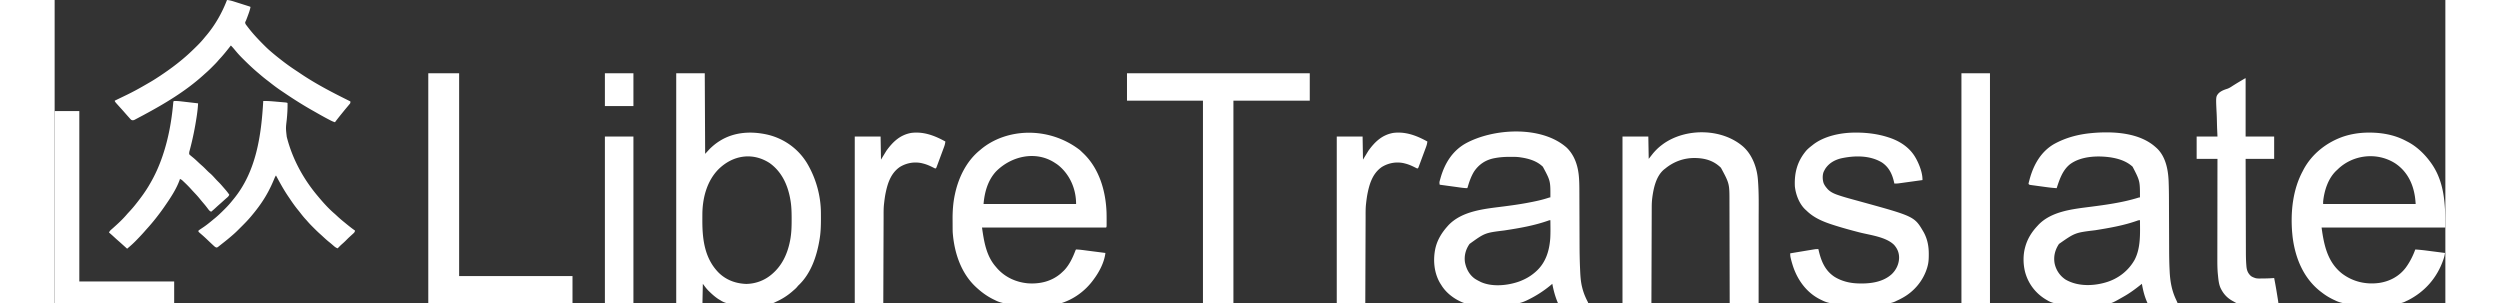 <svg xmlns="http://www.w3.org/2000/svg" width="173" height="21" viewBox="0 0 6200 787"><rect x="0" y="0" width="6200" height="787" fill="#333333" stroke="none"/><path d="M1612 190h74l1 209 12-13c7.835-7.588 15.76-14.206 25-20l1.827-1.148c37.568-23.215 82.569-25.18 124.68-15.25 41.871 10.392 77.785 36.207 100.352 72.984 23.19 38.78 36.134 84.176 36.344 129.441l.021 3.088c.018 3.274.024 6.548.026 9.822l.002 3.394c-.016 17.071-.486 33.787-3.252 50.669l-.536 3.32c-7.024 42.171-22.11 87.095-53.991 117.242-1.718 1.622-1.718 1.622-3.91 4.438-3.215 3.764-6.786 6.816-10.563 10l-2.586 2.281c-12.181 10.546-25.736 19.066-40.387 25.768a89.193 89.193 0 0 0-3.957 1.977c-6.275 3.158-11.718 3.567-18.67 3.555l-3.414.04c-3.705.039-7.41.047-11.115.05l-7.783.041c-5.435.024-10.869.032-16.303.03-6.242-.003-12.482.039-18.723.102-6.046.06-12.09.073-18.137.07-2.552.005-5.104.023-7.655.054-15.11.167-26.49-.547-39.27-8.968l-5.813-3.438c-8.722-5.793-16.363-12.556-23.812-19.875l-1.81-1.755c-5.622-5.632-9.646-11.373-14.565-17.932l-1 51h-68V190zm109.813 248.75c-30.457 30.712-41.824 75.146-42.016 117.46l-.021 3.147c-.018 3.34-.024 6.679-.026 10.018l-.002 3.458c.046 49.235 6.284 97.317 41.912 133.913 19.641 19.493 44.78 28.654 72.152 29.567C1817.9 735.82 1840.576 727.5 1859 712l1.597-1.343c25.728-21.934 39.463-51.537 46.153-84.157l.602-2.906c3.455-17.811 4.021-35.559 3.96-53.657l-.005-3.411c-.045-16.347-.353-32.402-3.307-48.526l-.52-2.942c-6.617-36.366-22.302-70.015-53.043-92.058-44.592-29.018-95.709-20.473-132.624 15.75zM5449 382l2.098 1.816c23.28 21.43 29.945 55.522 31.21 85.64a1699.52 1699.52 0 0 1 .302 9.11c.543 17.38.574 34.764.62 52.151.016 6.004.04 12.007.065 18.01.07 17.046.13 34.092.182 51.139.028 9.472.064 18.944.106 28.416.022 4.97.041 9.94.05 14.91.041 19.794.285 39.538 1.313 59.308l.126 2.456c1.368 25.878 5.628 49.434 16.948 72.93 1.394 3.008 2.674 6.067 3.98 9.114h-78c-7.816-16.935-11.838-32.785-15-51l-2.43 1.95c-14.216 11.33-28.702 22.133-44.57 31.05l-1.961 1.124c-29.677 16.909-29.677 16.909-44.556 17.05l-3.477.04-3.82.026-4.023.04c-12.282.116-24.564.173-36.847.217-9.062.033-18.122.092-27.184.187-6.388.065-12.776.098-19.165.11a916.46 916.46 0 0 0-11.413.082c-16.611.23-31.034.06-45.554-8.876l-3.91-2.278c-26.91-16.098-46.086-41.38-54.09-71.644-4.987-19.967-5.39-43.126 0-63.078l.586-2.175c5.847-20.835 16.627-38.117 31.414-53.825l1.633-1.828c34.265-36.848 91.137-42.063 137.867-48.11 18.86-2.44 37.681-4.963 56.426-8.195l2.155-.37c21.674-3.752 42.923-8.388 63.933-14.95C5406 512 5406 512 5408 512c.035-42.677.035-42.677-19.063-79.625-14.256-13.213-33.134-19.948-51.937-23.375l-3.688-.684c-34.4-5.11-77.568-3.762-106.507 17.465-19.498 15.424-27.41 39.402-34.805 62.219-9.017-.598-17.935-1.552-26.887-2.777l-3.83-.52c-2.645-.36-5.29-.722-7.934-1.087-3.39-.466-6.78-.922-10.172-1.374-3.251-.437-6.501-.885-9.751-1.332l-3.69-.49-3.391-.474-2.99-.409C5121 479 5121 479 5119 477c.197-2.005.197-2.005.836-4.488l.714-2.798.825-3.026.84-3.125c10.154-36.595 28.82-69.832 62.32-89.63 30.905-17.246 64.311-25.842 99.465-28.933l3.617-.34c53.188-4.175 119.668-.54 161.383 37.34zm-49.18 190.723c-35.019 12.25-71.113 18.471-107.642 24.31-52.376 6.343-52.376 6.343-94.182 35.565-10.244 15.378-14.624 32.39-11.309 50.672 3.67 17.212 13.562 31.978 28.313 41.73 29.162 16.901 65.783 17.206 97.867 9.121 1.38-.368 2.757-.741 4.133-1.121l1.966-.542c31.754-9.067 58.776-29.735 75.034-58.458 16.354-31.002 14.235-69.028 14-103-3.212 0-5.167.647-8.18 1.723zM3920.871 382.523c18.094 17.116 27.432 40.948 30.879 65.227l.35 2.446c2.051 16.204 2.048 32.697 2.074 49.007l.02 5.436c.014 3.86.026 7.719.036 11.578.016 6.156.04 12.311.065 18.466.07 17.49.13 34.981.182 52.472.029 9.693.064 19.386.106 29.08.022 5.092.041 10.184.05 15.277.044 21.253.345 42.467 1.266 63.703l.117 2.799c.667 15.591 1.406 31.422 5.234 46.611l.653 2.649c3.16 12.38 7.837 23.742 13.777 35.03C3977 785 3977 785 3977 787h-78c-7.291-17.013-11.658-32.946-15-51l-2.656 2.281c-18.859 15.902-39.74 29.296-61.969 39.969l-1.916.926c-11.509 5.364-21.85 8.576-34.618 8.471-1.352.007-2.704.016-4.056.027-3.626.022-7.251.014-10.877-.002-3.821-.013-7.642-.001-11.463.007-6.41.009-12.82-.003-19.23-.027-7.38-.027-14.761-.019-22.143.009-6.372.023-12.744.026-19.117.013-3.79-.008-7.581-.01-11.372.007-3.564.015-7.128.005-10.692-.024-1.91-.01-3.822.005-5.732.02-8.373-.1-14.684-1.958-22.159-5.677l-2.135-1.008c-18.997-9.157-36.918-23.766-47.865-41.992l-1.715-2.605c-17.133-27.182-20.257-62.509-13.285-93.395 5.105-21.435 16.47-39.687 31-56l1.734-1.992c35.954-38.734 95.636-43.396 144.624-49.72 19.856-2.563 39.634-5.285 59.322-8.944l2.357-.438c18.28-3.421 36.519-7.123 54.182-13.023C3877 512 3877 512 3879 512c.24-42.872.24-42.872-19.5-79.586-15.917-15.37-37.131-21.325-58.5-24.414l-1.95-.294c-7.686-1.017-15.436-.949-23.175-.956l-2.274-.003c-13.044.012-25.762.796-38.601 3.253l-2.138.406c-22.09 4.452-39.398 15.937-51.917 34.668-7.51 12.348-12.392 26.139-16.32 40.001C3664 487 3664 487 3663 488c-8.721-.22-17.449-1.655-26.078-2.848l-3.917-.533c-3.393-.463-6.786-.93-10.18-1.396-3.479-.478-6.958-.953-10.438-1.428A21556 21556 0 0 1 3592 479c-.82-3.7-1.007-6.065.004-9.738l.736-2.71.823-2.865.838-2.973c10.642-36.984 30.293-69.042 64.336-88.467 72.126-39.743 196.92-47.04 262.134 10.276zm-48.332 189.98c-36.617 12.784-74.726 19.347-112.977 25.122-50.31 6.237-50.31 6.237-90.063 34.84-10.07 14.09-14.581 30.84-11.964 48.055 3.384 17.069 11.437 32.439 26.116 42.626 3.989 2.547 8.12 4.735 12.349 6.854l2.414 1.242c29.767 13.569 70.315 9.315 100.211-1.43 13.995-5.287 26.864-12.193 38.375-21.812l3.016-2.52c26.341-22.723 36.147-53.44 38.644-87.265.907-15.699.49-31.498.34-47.215-2.447 0-4.15.682-6.46 1.504zM2658.773 389.148c2.45 2.242 4.84 4.543 7.227 6.852l1.515 1.437C2709.214 437.02 2726.16 495.877 2728 552c.142 6.479.18 12.957.187 19.438l.004 2.457c0 2.305-.01 4.609-.023 6.914l-.004 2.114c-.047 4.843-.047 4.843-1.164 7.077h-322c5.195 36.362 10.829 73.408 36 102l2.043 2.441c20.626 24.007 49.636 37.462 80.98 40.282 30.885 2.154 60.578-4.784 84.586-24.91A197.524 197.524 0 0 0 2616 703l1.98-1.902c13.565-14.124 22.493-33.264 29.329-51.41C2648 648 2648 648 2649 647c9.38.218 18.756 1.643 28.05 2.848l4.182.533c3.622.463 7.244.93 10.865 1.396 3.714.479 7.429.953 11.143 1.428 7.254.928 14.507 1.86 21.76 2.795-2.733 24.032-15.688 48.797-30 68l-1.243 1.717C2672.78 754.597 2642.35 776.792 2608 787c-2.975.268-2.975.268-6.16.294l-3.682.044-4 .016-4.245.04c-4.64.042-9.278.063-13.917.083l-4.818.024c-7.56.038-15.118.067-22.677.083-8.674.02-17.346.072-26.019.153-6.734.061-13.468.09-20.202.097-4.007.005-8.013.022-12.02.073-18.11.218-33.758-.528-50.26-8.907l-5.175-2.512c-16.216-7.92-30.561-18.31-43.825-30.488l-1.561-1.424c-39.358-36.338-56.74-90.4-60.439-142.576-.15-4.125-.187-8.247-.203-12.375l-.017-3.525c-.01-2.458-.016-4.915-.02-7.372-.01-3.662-.04-7.324-.073-10.986-.096-21.259 1.453-42.42 5.938-63.242l.767-3.598c9.32-41.796 29.854-83.398 63.608-110.902l3.195-2.703c66.59-55.592 176.571-59.861 256.578 1.851zm-216.98 55.055C2420.195 467.207 2411.555 498.34 2409 529h240c0-34.428-12.397-67.373-36.5-91.875-5.443-5.387-10.93-10.14-17.5-14.125l-2.61-1.719c-49.233-31.009-111.456-16.15-150.597 22.922zM5995.456 343.938c36.168-.785 71.458 4.694 103.544 22.062l2.937 1.488c23.326 12.036 43.671 31.453 59.063 52.512l1.272 1.728C6198.26 471.242 6200 530.198 6200 590h-321c6.034 45.257 15.292 89.909 53.285 119.633 28.04 21.076 61.738 28.841 96.43 24.047 27.286-4.15 51.648-17.207 68.472-39.43 10.59-14.398 18.713-30.47 24.813-47.25 9.778.594 19.434 1.584 29.148 2.848l4.178.533c3.614.462 7.227.929 10.84 1.396 3.707.479 7.415.953 11.123 1.428 7.238.927 14.475 1.86 21.711 2.795-.707 5.333-1.791 10.112-3.5 15.188l-.788 2.34c-16.308 47.012-47.945 83.156-92.212 105.488l-2.08.91a82.247 82.247 0 0 0-5.2 2.55c-13.87 6.427-28.877 5.441-43.834 5.396-3.195-.006-6.39.006-9.585.018-7.553.028-15.106.025-22.66.002-7.731-.023-15.461.005-23.192.059-6.692.045-13.384.057-20.076.046-3.973-.007-7.945-.003-11.918.032-18.02.144-33.503-.797-49.955-9.029l-3.472-1.596a129.345 129.345 0 0 1-7.466-3.779l-2.616-1.398c-7.623-4.159-14.604-8.896-21.446-14.227l-2.7-2.027c-43.903-34.192-65.242-85.822-72.233-139.736-.41-3.408-.746-6.819-1.067-10.237l-.34-3.48c-4.256-53.465 1.698-110.783 27.34-158.52l1.52-2.969c22.038-42.255 61.76-73.053 106.535-87.718 18.515-5.776 38.023-8.886 57.401-9.375zM5920 440l-2.008 1.824c-21.943 20.26-32.1 52.36-34.992 81.176v6h240c-.648-9.078-1.376-17.49-3.188-26.312l-.668-3.27c-6.604-30.989-22.294-57.742-48.926-75.593C6022.954 393.472 5959.613 400.78 5920 440zM4663.604 343.938c31.216-.633 61.608 2.45 91.396 12.062l2.125.678c28.4 9.268 53.99 26.008 68.875 52.322l1.863 3.262c8.382 15.704 16.45 36.711 16.137 54.738-8.484 1.179-16.968 2.353-25.453 3.52-3.94.543-7.881 1.087-11.82 1.635-3.806.53-7.612 1.054-11.419 1.575-1.448.2-2.897.4-4.345.603-2.036.285-4.073.563-6.11.84l-3.506.485c-3.472.355-6.86.4-10.347.342l-.7-3.297c-4.573-20.913-13.27-39.27-31.675-51.453-31.522-18.93-71.511-18.111-106.434-10.41-16.653 4.326-30.599 12.363-40.254 26.785A130.79 130.79 0 0 0 4589 443l-1.086 2.094c-3.695 8.815-3.286 20.978-.289 29.969 2.112 4.897 4.866 8.942 8.375 12.937l1.45 1.766c8.07 9.027 19.239 13.374 30.464 17.043l3.17 1.044c10.58 3.44 21.27 6.442 32.003 9.36 5.879 1.6 11.75 3.225 17.624 4.846l3.618.996C4823.257 561.323 4823.257 561.323 4847 602c9.804 17.776 13.42 36.58 13.312 56.75l-.005 2.142c-.045 10.325-.438 20.124-3.307 30.108l-1.031 3.715c-10.196 33.378-33.768 61.398-64.294 77.98l-2.925 1.555-2.664 1.428c-2.99 1.535-6.03 2.922-9.086 4.322l-3.561 1.783c-15.2 6.991-31.212 6.267-47.57 6.19-3.321-.011-6.643 0-9.965.011-7.85.026-15.701.016-23.552-.016-8.037-.034-16.072-.013-24.108.036-6.96.04-13.92.05-20.879.033-4.13-.01-8.26-.008-12.39.023-18.299.121-34.314-.556-50.975-9.06-1.431-.693-2.863-1.384-4.296-2.073-34.44-16.71-58.094-48.15-70.545-83.734-2.52-7.46-4.753-14.974-6.597-22.63l-.497-2.06c-.882-3.914-1.122-7.504-1.065-11.503 11.178-1.874 22.358-3.737 33.539-5.591l7.112-1.184a4252.78 4252.78 0 0 1 10.721-1.77c1.968-.324 3.935-.653 5.902-.981l3.624-.591 3.146-.52c3.016-.37 5.92-.427 8.956-.363l.44 1.95c6.478 28.307 16.383 53.663 41.751 70.12 18.35 11.212 39.38 16.329 60.809 16.93l3.828.121c29.45.616 61.446-3.786 83.866-24.58 11.443-11.26 18.318-25.96 18.618-42.041.014-13.333-4.279-23.356-12.945-33.39-21.12-21.027-62.92-25.472-90.764-32.687-19.657-5.094-39.222-10.354-58.603-16.423l-3.622-1.125c-27.536-8.63-53.577-18.33-74.378-38.875l-1.941-1.723C4524.625 529.37 4515.192 504.631 4513 483c-1.507-35.788 6.561-65.308 29.937-92.812 4.567-4.953 9.74-9.082 15.063-13.188l2.586-2.062c28.046-21.561 68.402-30.176 103.018-31zM4379.867 381.066c22.52 20.677 34.584 52.96 37.133 82.934l.23 2.712c2.76 33.921 1.907 68.13 1.874 102.136-.008 7.582-.01 15.164-.01 22.746-.002 13.513-.009 27.026-.019 40.54-.009 13.098-.016 26.197-.02 39.296v2.461l-.005 12.229c-.01 33.626-.028 67.253-.05 100.88h-75l-.044-26.057a96862.94 96862.94 0 0 0-.218-95.672l-.007-2.59c-.035-13.797-.06-27.593-.081-41.39-.022-14.183-.055-28.367-.099-42.551-.026-8.734-.044-17.468-.05-26.201-.006-6.011-.022-12.021-.047-18.032-.014-3.454-.023-6.908-.019-10.362.041-47.972.041-47.972-22.094-89.05-19.58-19.332-42.967-25.367-69.87-25.342-27.658.27-53.046 9.73-74.471 27.247l-2.195 1.664c-21.978 17.496-28.5 50.127-31.805 76.336-.807 7.427-1.15 14.764-1.158 22.231l-.015 3.259c-.015 3.572-.024 7.145-.032 10.718l-.03 7.719c-.022 5.524-.04 11.048-.056 16.572-.023 7.987-.05 15.974-.08 23.96-.048 12.961-.091 25.922-.132 38.882a100287.643 100287.643 0 0 1-.174 51.796c-.114 32.288-.22 64.575-.323 96.863h-75V354h67l1 58 11-14c7.005-8.235 14.325-15.515 23-22l2.91-2.2c58.72-42.536 153.772-41.646 208.957 7.266zM2781 190h474v71h-198v526h-79V261h-197v-71zM969 190h80v526h294v71H969V190zM5682 203v151h74v58h-74a148563.037 148563.037 0 0 0 .317 111.102l.008 2.365c.04 12.591.072 25.182.102 37.773.032 12.947.07 25.894.116 38.84.027 7.97.05 15.941.064 23.912.012 6.141.034 12.282.06 18.423.01 2.498.015 4.996.017 7.494.012 11.93.196 23.803 1.148 35.7l.21 2.785c.97 10.683 3.834 18.355 11.958 25.606 2.567 1.727 5.084 2.979 8 4l2.875 1.086c5.858 1.627 12.038 1.163 18.063 1.101l3.906-.019c9.089-.073 18.1-.42 27.156-1.168 2.696 13.74 5.153 27.5 7.347 41.328.476 2.99.962 5.98 1.448 8.969.305 1.906.609 3.812.912 5.719l.442 2.7c.327 2.089.595 4.186.851 6.284-2.178 2.178-7.348 1.18-10.378 1.193l-2.987.025c-3.28.025-6.561.041-9.842.055l-3.395.017c-5.94.026-11.88.046-17.82.06-6.12.017-12.237.061-18.356.112-4.716.034-9.432.046-14.148.051-2.253.007-4.507.022-6.76.046-22.486.226-22.486.226-32.314-5.559l-2.713-1.475c-13.172-7.301-22.658-16.976-29.6-30.275l-.986-1.838c-5.13-10.36-6.22-22.573-7.367-33.935l-.383-3.783c-1.29-13.78-1.35-27.503-1.292-41.332.003-2.832 0-5.664 0-8.495-.002-6.028.007-12.056.024-18.084.024-8.715.032-17.43.036-26.145.006-14.148.026-28.297.055-42.445.027-13.722.049-27.444.061-41.166l.003-2.575.011-12.79c.031-35.221.086-70.442.151-105.662h-54v-58h54l-1.02-23.027c-.148-4.845-.287-9.688-.396-14.534-.173-7.677-.376-15.344-.772-23.014-2.148-42.722-2.148-42.722 4.952-51.36 6.328-6.195 14.365-9.197 22.663-11.814 5.367-1.88 9.827-4.835 14.51-8.001a749.615 749.615 0 0 1 4.95-3.09l2.482-1.542c4.928-3.03 9.902-5.983 14.881-8.93l2.91-1.728 2.668-1.573 2.372-1.4c1.8-.987 1.8-.987 2.8-.987zM447 0c6.963.593 13.226 2.438 19.867 4.563 1.116.35 2.232.702 3.382 1.064 2.346.74 4.69 1.483 7.034 2.23 3.599 1.145 7.2 2.282 10.803 3.416a15092.549 15092.549 0 0 1 10.117 3.2l3.015.96 2.66.846C506 17 506 17 508 18c-1.501 7.942-4.148 15.263-7 22.813l-1.367 3.677c-3.413 9.123-3.413 9.123-4.84 11.634-1.024 2.422-.744 3.453.207 5.876 1.025 1.756 1.025 1.756 2.336 3.434l1.459 1.946 1.58 2.058 1.635 2.15c11.976 15.623 25.357 29.86 39.24 43.787l1.43 1.438c5.596 5.62 11.27 11.059 17.32 16.187l3.133 2.703a589.023 589.023 0 0 0 21.813 17.707c1.448 1.121 2.893 2.246 4.334 3.375 12.96 10.144 26.308 19.486 40.085 28.486a698.876 698.876 0 0 1 8.572 5.734C678.757 218.581 722.92 241.18 767 263c0 4.499 0 4.499-2.387 7.328l-1.574 1.9-1.726 2.022c-1.2 1.44-2.4 2.88-3.598 4.32l-1.872 2.228c-2.857 3.414-5.663 6.87-8.468 10.327l-1.615 1.986C739.38 300.97 733.035 308.874 727 317c-5.877-1.672-11.06-4.475-16.438-7.313l-3.058-1.605c-10.03-5.3-19.903-10.866-29.746-16.506a1358.03 1358.03 0 0 0-7.887-4.467c-25.136-14.175-49.373-29.5-73.263-45.67-3.088-2.09-6.186-4.165-9.288-6.236-10.112-6.785-19.76-14.048-29.301-21.613a500.302 500.302 0 0 0-7.232-5.563c-6.568-4.986-12.874-10.228-19.123-15.602a802.307 802.307 0 0 0-5.066-4.296c-12.93-10.925-25.113-22.557-37.098-34.504l-2.824-2.81c-5.099-5.11-10.019-10.3-14.676-15.815l-1.503-1.773a1494.514 1494.514 0 0 1-5.577-6.645c-2.52-2.999-5.1-5.861-7.92-8.582l-2.09 2.676c-8.397 10.734-16.842 21.327-26.137 31.304-2.04 2.197-4.004 4.448-5.957 6.723-4.518 5.184-9.383 10.01-14.253 14.86l-2.737 2.748c-5.114 5.107-10.338 9.988-15.826 14.689a1251.412 1251.412 0 0 0-4.813 4.375c-45.873 41.335-99.711 73.462-153.875 102.563l-3.398 1.826A1530.48 1530.48 0 0 1 218 305l-1.86 1.003a574.515 574.515 0 0 1-5.66 3l-3.397 1.812c-3.37 1.295-4.741 1.452-8.083.185-1.65-1.272-1.65-1.272-3.086-2.879l-1.62-1.78-1.669-1.904-1.747-1.938A658.963 658.963 0 0 1 186 297l-2.086-2.355a599.27 599.27 0 0 1-3.25-3.73c-4.278-4.922-8.686-9.73-13.062-14.563C156 263.517 156 263.517 156 261l2.281-1.095A6664.19 6664.19 0 0 0 185 247l3.358-1.631c14.873-7.254 29.33-15.067 43.642-23.369l3.588-2.07c19.637-11.287 19.637-11.287 38.59-23.668 2.078-1.44 4.171-2.851 6.267-4.262 17.133-11.564 33.673-23.769 49.555-37l1.74-1.44c12.356-10.233 23.957-21.16 35.335-32.46 1.1-1.092 2.201-2.182 3.304-3.27C377.402 110.887 383.85 103.74 390 96a450.56 450.56 0 0 1 3.09-3.625C416.074 65.333 434.32 33.06 447 0zM0 288h64v442h246v57H0V288zM4945 190h74v597h-74V190z" fill="#FFF"/><path d="M541 262c11.361-.388 22.59.66 33.896 1.654 3.256.286 6.512.562 9.768.836l6.219.537 2.945.25 2.723.242 2.391.209C601 266 601 266 604 267c.285 14.447-.566 28.567-2 42.938-2.668 22.468-2.668 22.468-.063 44.75l.666 2.667C617.037 412.895 645.159 464.262 682 508l1.293 1.55c13.06 15.64 26.95 31.225 42.457 44.481 2.339 2.047 4.61 4.153 6.88 6.274 6.255 5.84 12.691 11.342 19.37 16.695a2349.42 2349.42 0 0 1 3.855 3.164c7.55 6.198 15.143 12.225 23.145 17.836-.574 3.444-1.638 4.962-4.21 7.285l-2.009 1.842-2.156 1.936a2858.343 2858.343 0 0 0-4.398 4.035l-2.187 2.004c-2.756 2.564-5.4 5.216-8.04 7.898a175.253 175.253 0 0 1-11.008 10.23c-3.837 3.41-7.401 7.105-10.992 10.77-4.503-1.454-7.635-3.98-11.125-7.063a3028.146 3028.146 0 0 0-3.477-3.007l-1.739-1.51c-2.343-2.006-4.75-3.93-7.159-5.857-5.224-4.251-10.154-8.774-15.066-13.375-2.684-2.513-5.421-4.96-8.168-7.403-5.5-4.939-10.74-10.11-15.953-15.347l-2.721-2.71c-4.541-4.547-8.947-9.15-13.132-14.028-1.852-2.156-3.781-4.237-5.71-6.325-4.548-5.04-8.717-10.324-12.871-15.688a329.631 329.631 0 0 0-5.79-7.25c-7.416-9.046-14.095-18.473-20.59-28.2a589.725 589.725 0 0 0-4.085-6.007C594.345 492.594 584.085 473.817 574 455c-1.663 2.494-2.75 4.587-3.883 7.324l-1.086 2.593-1.156 2.77c-3.943 9.305-8.15 18.382-12.875 27.313l-1.127 2.142C542.269 519.032 527.899 539.037 512 558l-2.493 3.01c-7.443 8.898-15.408 17.17-23.645 25.334-2.129 2.11-4.25 4.23-6.37 6.35a8307.22 8307.22 0 0 1-4.133 4.115l-1.882 1.878C469.14 602.98 464.63 607.027 460 611l-1.613 1.394a561.95 561.95 0 0 1-23.672 19.273 443.323 443.323 0 0 0-5.125 4.06l-3.215 2.523-2.852 2.266C421 642 421 642 419.076 641.786c-2.45-.927-3.879-2.099-5.81-3.864l-2.112-1.916L409 634l-2.045-1.896a1115.434 1115.434 0 0 1-6.205-5.854c-12.23-11.679-12.23-11.679-25-22.75L373 601v-3c2.36-1.82 4.692-3.449 7.188-5.063 1.478-.985 2.955-1.973 4.43-2.964l2.244-1.508c9.12-6.25 17.65-13.398 26.138-20.465l2.918-2.352c8.441-6.91 16.17-14.521 23.894-22.21l1.624-1.608C448.43 534.889 454.88 527.74 461 520a868.341 868.341 0 0 1 3.082-3.723C522.875 444.755 535.927 351.492 541 262zM3560 367c-.56 4.775-1.527 8.964-3.193 13.47l-1.376 3.75a7907.1 7907.1 0 0 1-1.49 3.99l-1.528 4.134a3053.655 3053.655 0 0 1-3.205 8.618c-1.376 3.686-2.74 7.376-4.1 11.067a2909.11 2909.11 0 0 1-3.157 8.513c-.506 1.36-1.01 2.722-1.51 4.084-.7 1.896-1.409 3.788-2.118 5.68l-1.216 3.267C3536 436 3536 436 3534 437c-1.765-.65-1.765-.65-3.895-1.73l-2.376-1.18-2.541-1.277c-7.623-3.718-14.927-6.787-23.188-8.813l-2.57-.676c-19.927-4.479-40.095-.846-57.43 9.676-24.604 16.947-32.726 45.016-38 73-1.224 7.304-2.192 14.639-3 22l-.268 2.289c-1.13 11.212-.91 22.492-.937 33.747l-.03 7.306c-.022 5.223-.04 10.447-.056 15.67-.023 7.552-.05 15.104-.08 22.656-.048 12.256-.091 24.511-.132 36.767a90180.874 90180.874 0 0 1-.174 48.978c-.114 30.529-.22 61.058-.323 91.587h-74V354h67l1 60 14-23c16.777-23.245 35.423-41.152 64.5-46.313 32.144-4.061 60.91 7.051 88.5 22.313zM2310 367c-.56 4.775-1.527 8.964-3.193 13.47l-1.376 3.75a7907.1 7907.1 0 0 1-1.49 3.99l-1.528 4.134a3053.655 3053.655 0 0 1-3.205 8.618c-1.376 3.686-2.74 7.376-4.1 11.067a2909.11 2909.11 0 0 1-3.157 8.513c-.506 1.36-1.01 2.722-1.51 4.084-.7 1.896-1.409 3.788-2.118 5.68l-1.216 3.267C2286 436 2286 436 2284 437c-1.765-.65-1.765-.65-3.895-1.73l-2.376-1.18-2.541-1.277c-7.623-3.718-14.927-6.787-23.188-8.813l-2.57-.676c-19.927-4.479-40.095-.846-57.43 9.676-24.604 16.947-32.726 45.016-38 73-1.224 7.304-2.192 14.639-3 22l-.268 2.289c-1.13 11.212-.91 22.492-.937 33.747l-.03 7.306c-.022 5.223-.04 10.447-.056 15.67-.023 7.552-.05 15.104-.08 22.656-.048 12.256-.091 24.511-.132 36.767a90180.874 90180.874 0 0 1-.174 48.978c-.114 30.529-.22 61.058-.323 91.587h-74V354h67l1 60 14-23c16.777-23.245 35.423-41.152 64.5-46.313 32.144-4.061 60.91 7.051 88.5 22.313z" fill="#FFF"/><path d="M313.277 261.855c6.15.065 12.191.735 18.293 1.457l3.522.404c3.678.423 7.356.853 11.033 1.284l7.523.867c6.118.705 12.235 1.417 18.352 2.133-.554 11.175-1.823 22.13-3.5 33.188l-.386 2.57c-4.233 27.942-9.818 55.769-17.083 83.087l-.816 3.089-.715 2.626c-.534 2.606-.765 4.79-.5 7.44a56.267 56.267 0 0 0 6.062 5.438c1.288 1.051 2.573 2.106 3.856 3.164l2.033 1.669c3.424 2.89 6.67 5.963 9.924 9.041 5.536 5.224 5.536 5.224 11.25 10.25 4.265 3.66 8.154 7.69 12.1 11.685 2.815 2.837 5.634 5.573 8.712 8.128 5.362 4.542 9.968 9.874 14.723 15.031a230.51 230.51 0 0 0 7.777 8.031c3.733 3.686 7.155 7.578 10.563 11.563l2.93 3.371 3.195 3.692 1.524 1.75c3.368 3.91 6.404 7.95 9.351 12.187-1.363 3.133-2.814 4.954-5.438 7.125A342.557 342.557 0 0 0 437.5 521c-3.12 2.845-6.248 5.672-9.438 8.438-3.965 3.442-7.826 6.996-11.675 10.568-3.375 3.116-6.84 6.078-10.387 8.994-4.289-1.542-6.435-4.794-9.063-8.313-.975-1.275-1.953-2.548-2.933-3.82l-1.507-1.958c-2.74-3.494-5.631-6.855-8.518-10.227a394.624 394.624 0 0 1-8.292-10.057c-4.803-5.903-9.997-11.41-15.222-16.938a306.384 306.384 0 0 1-6.211-6.75c-5.481-6.14-11.219-11.901-17.192-17.562l-2.225-2.12-2.114-1.982-1.883-1.768c-1.86-1.52-3.656-2.522-5.84-3.505-.235.79-.47 1.58-.71 2.395-8.935 24.989-25.199 48.94-40.29 70.605l-1.318 1.898C276.71 547.463 270.44 555.783 264 564l-2.02 2.578a526.176 526.176 0 0 1-23.714 27.91 442.193 442.193 0 0 0-5.543 6.282c-3.75 4.293-7.622 8.461-11.536 12.605-.7.742-1.4 1.483-2.12 2.248C211.35 623.774 203.57 631.737 195 639l-4 3.438-3 2.562-4.375-3.938-2.766-2.488a5511.77 5511.77 0 0 1-5.468-4.93c-3.733-3.367-7.47-6.724-11.266-10.019-3.984-3.467-7.863-7.046-11.747-10.624A343.53 343.53 0 0 0 141 603c1.466-3.49 3.333-5.417 6.187-7.875l2.715-2.387 1.5-1.318c12.457-11.072 24.992-22.573 35.77-35.31 1.99-2.296 4.05-4.513 6.124-6.732C199.138 543.122 204.69 536.72 210 530l1.522-1.908C224.48 511.825 236.694 495.084 247 477l1.153-1.986C260.75 453.288 270.845 430.744 279 407l1.093-3.171c14.877-43.63 23.254-89.944 27.363-135.82.561-6.152.561-6.152 5.82-6.154zM1427 354h74v433h-74V354zM1427 190h74v85h-74v-85z" fill="#FFF"/></svg>